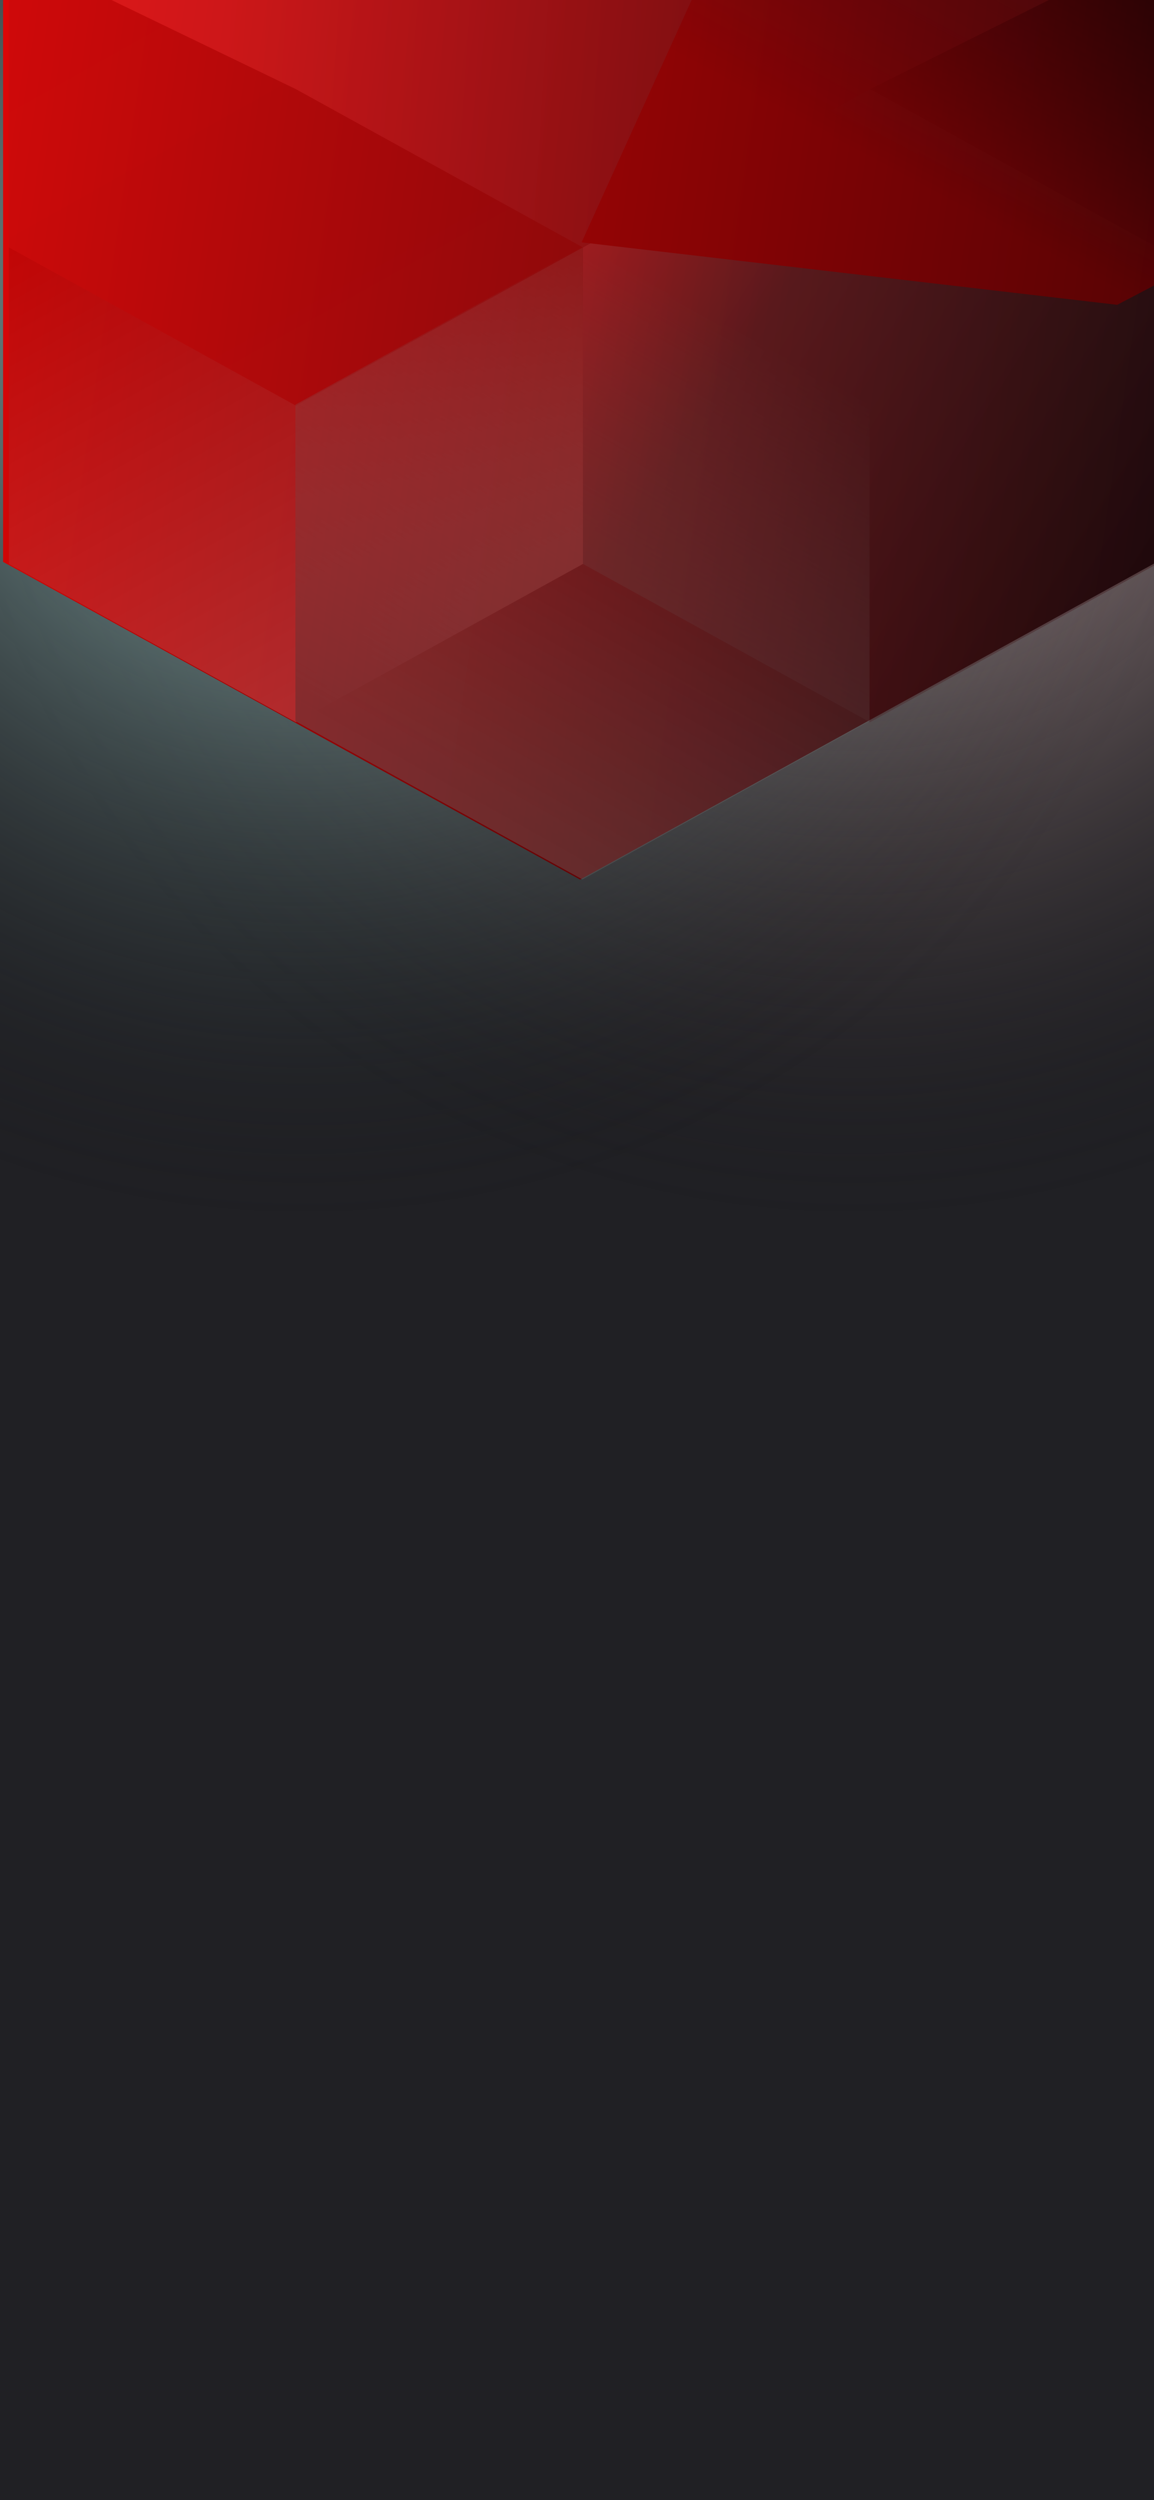 <svg width="375" height="812" viewBox="0 0 375 812" fill="none" xmlns="http://www.w3.org/2000/svg">
<g clip-path="url(#clip0)">
<rect width="375" height="812" fill="#202024"/>
<circle cx="278" cy="99" r="300" transform="rotate(-180 278 99)" fill="url(#paint0_radial)"/>
<circle cx="98" cy="99" r="300" transform="rotate(-180 98 99)" fill="url(#paint1_radial)"/>
<path d="M376 182.492V-275.824L188.5 -379L1 -275.824V182.492L188.5 285.674L376 182.492Z" fill="url(#paint2_linear)"/>
<g style="mix-blend-mode:luminosity" opacity="0.4">
<path d="M2.881 80.348V183.157L96.16 234.567L189.44 183.157V80.348L96.16 28.938L2.881 80.348Z" fill="url(#paint3_linear)"/>
<path d="M2.881 -22.467V80.343L96.16 131.752L189.44 80.343V-22.467L96.16 -73.877L2.881 -22.467Z" fill="url(#paint4_linear)"/>
<path d="M390 -24.5L282.72 28.96L189.44 80.37L96.161 28.96L-14.5 -24.5L96.161 -78L150 -106L189.44 -125.259L227.5 -106L287 -78L390 -24.5Z" fill="url(#paint5_linear)"/>
<path d="M189.44 183.158V80.348L282.72 28.939L375.999 80.348V183.158L282.72 234.568L189.44 183.158Z" fill="url(#paint6_linear)"/>
<path d="M282.559 131.41V234.219L189.28 285.629L96 234.219V131.41L189.28 80L282.559 131.41Z" fill="url(#paint7_linear)"/>
<path d="M470 -68.997V42.997L363.04 99L189 78.707L256.08 -68.997L363.04 -125L470 -68.997Z" fill="url(#paint8_linear)"/>
</g>
</g>
<defs>
<radialGradient id="paint0_radial" cx="0" cy="0" r="1" gradientUnits="userSpaceOnUse" gradientTransform="translate(278 99) rotate(90) scale(300)">
<stop stop-color="#F0CACA"/>
<stop offset="1" stop-color="#121214" stop-opacity="0"/>
</radialGradient>
<radialGradient id="paint1_radial" cx="0" cy="0" r="1" gradientUnits="userSpaceOnUse" gradientTransform="translate(98 99) rotate(90) scale(300)">
<stop stop-color="#AEDFDC"/>
<stop offset="1" stop-color="#121214" stop-opacity="0"/>
</radialGradient>
<linearGradient id="paint2_linear" x1="1" y1="-363.234" x2="459.808" y2="-297.273" gradientUnits="userSpaceOnUse">
<stop stop-color="#F80707"/>
<stop offset="1" stop-color="#020004"/>
</linearGradient>
<linearGradient id="paint3_linear" x1="96.16" y1="229.839" x2="9.182" y2="74.792" gradientUnits="userSpaceOnUse">
<stop stop-color="#D26565"/>
<stop offset="1" stop-color="#A10404"/>
</linearGradient>
<linearGradient id="paint4_linear" x1="96.16" y1="127.024" x2="9.182" y2="-28.022" gradientUnits="userSpaceOnUse">
<stop stop-color="#B91111"/>
<stop offset="1" stop-color="#BC0C0D"/>
</linearGradient>
<linearGradient id="paint5_linear" x1="70.5" y1="22.5" x2="282.156" y2="36.224" gradientUnits="userSpaceOnUse">
<stop stop-color="#F03334"/>
<stop offset="1" stop-color="#941A1F"/>
</linearGradient>
<linearGradient id="paint6_linear" x1="375.999" y1="188.936" x2="194.151" y2="74.31" gradientUnits="userSpaceOnUse">
<stop stop-color="#3D1518"/>
<stop offset="0.714" stop-color="#663D3F"/>
<stop offset="1" stop-color="#D94045"/>
</linearGradient>
<linearGradient id="paint7_linear" x1="189.28" y1="280.901" x2="276.258" y2="125.854" gradientUnits="userSpaceOnUse">
<stop stop-color="#666666"/>
<stop offset="1" stop-color="#938A8A" stop-opacity="0"/>
</linearGradient>
<linearGradient id="paint8_linear" x1="363.04" y1="93.849" x2="455.203" y2="-79.084" gradientUnits="userSpaceOnUse">
<stop stop-color="#C20404"/>
<stop offset="1" stop-color="#180F14" stop-opacity="0"/>
</linearGradient>
<clipPath id="clip0">
<rect width="375" height="812" fill="white"/>
</clipPath>
</defs>
</svg>

